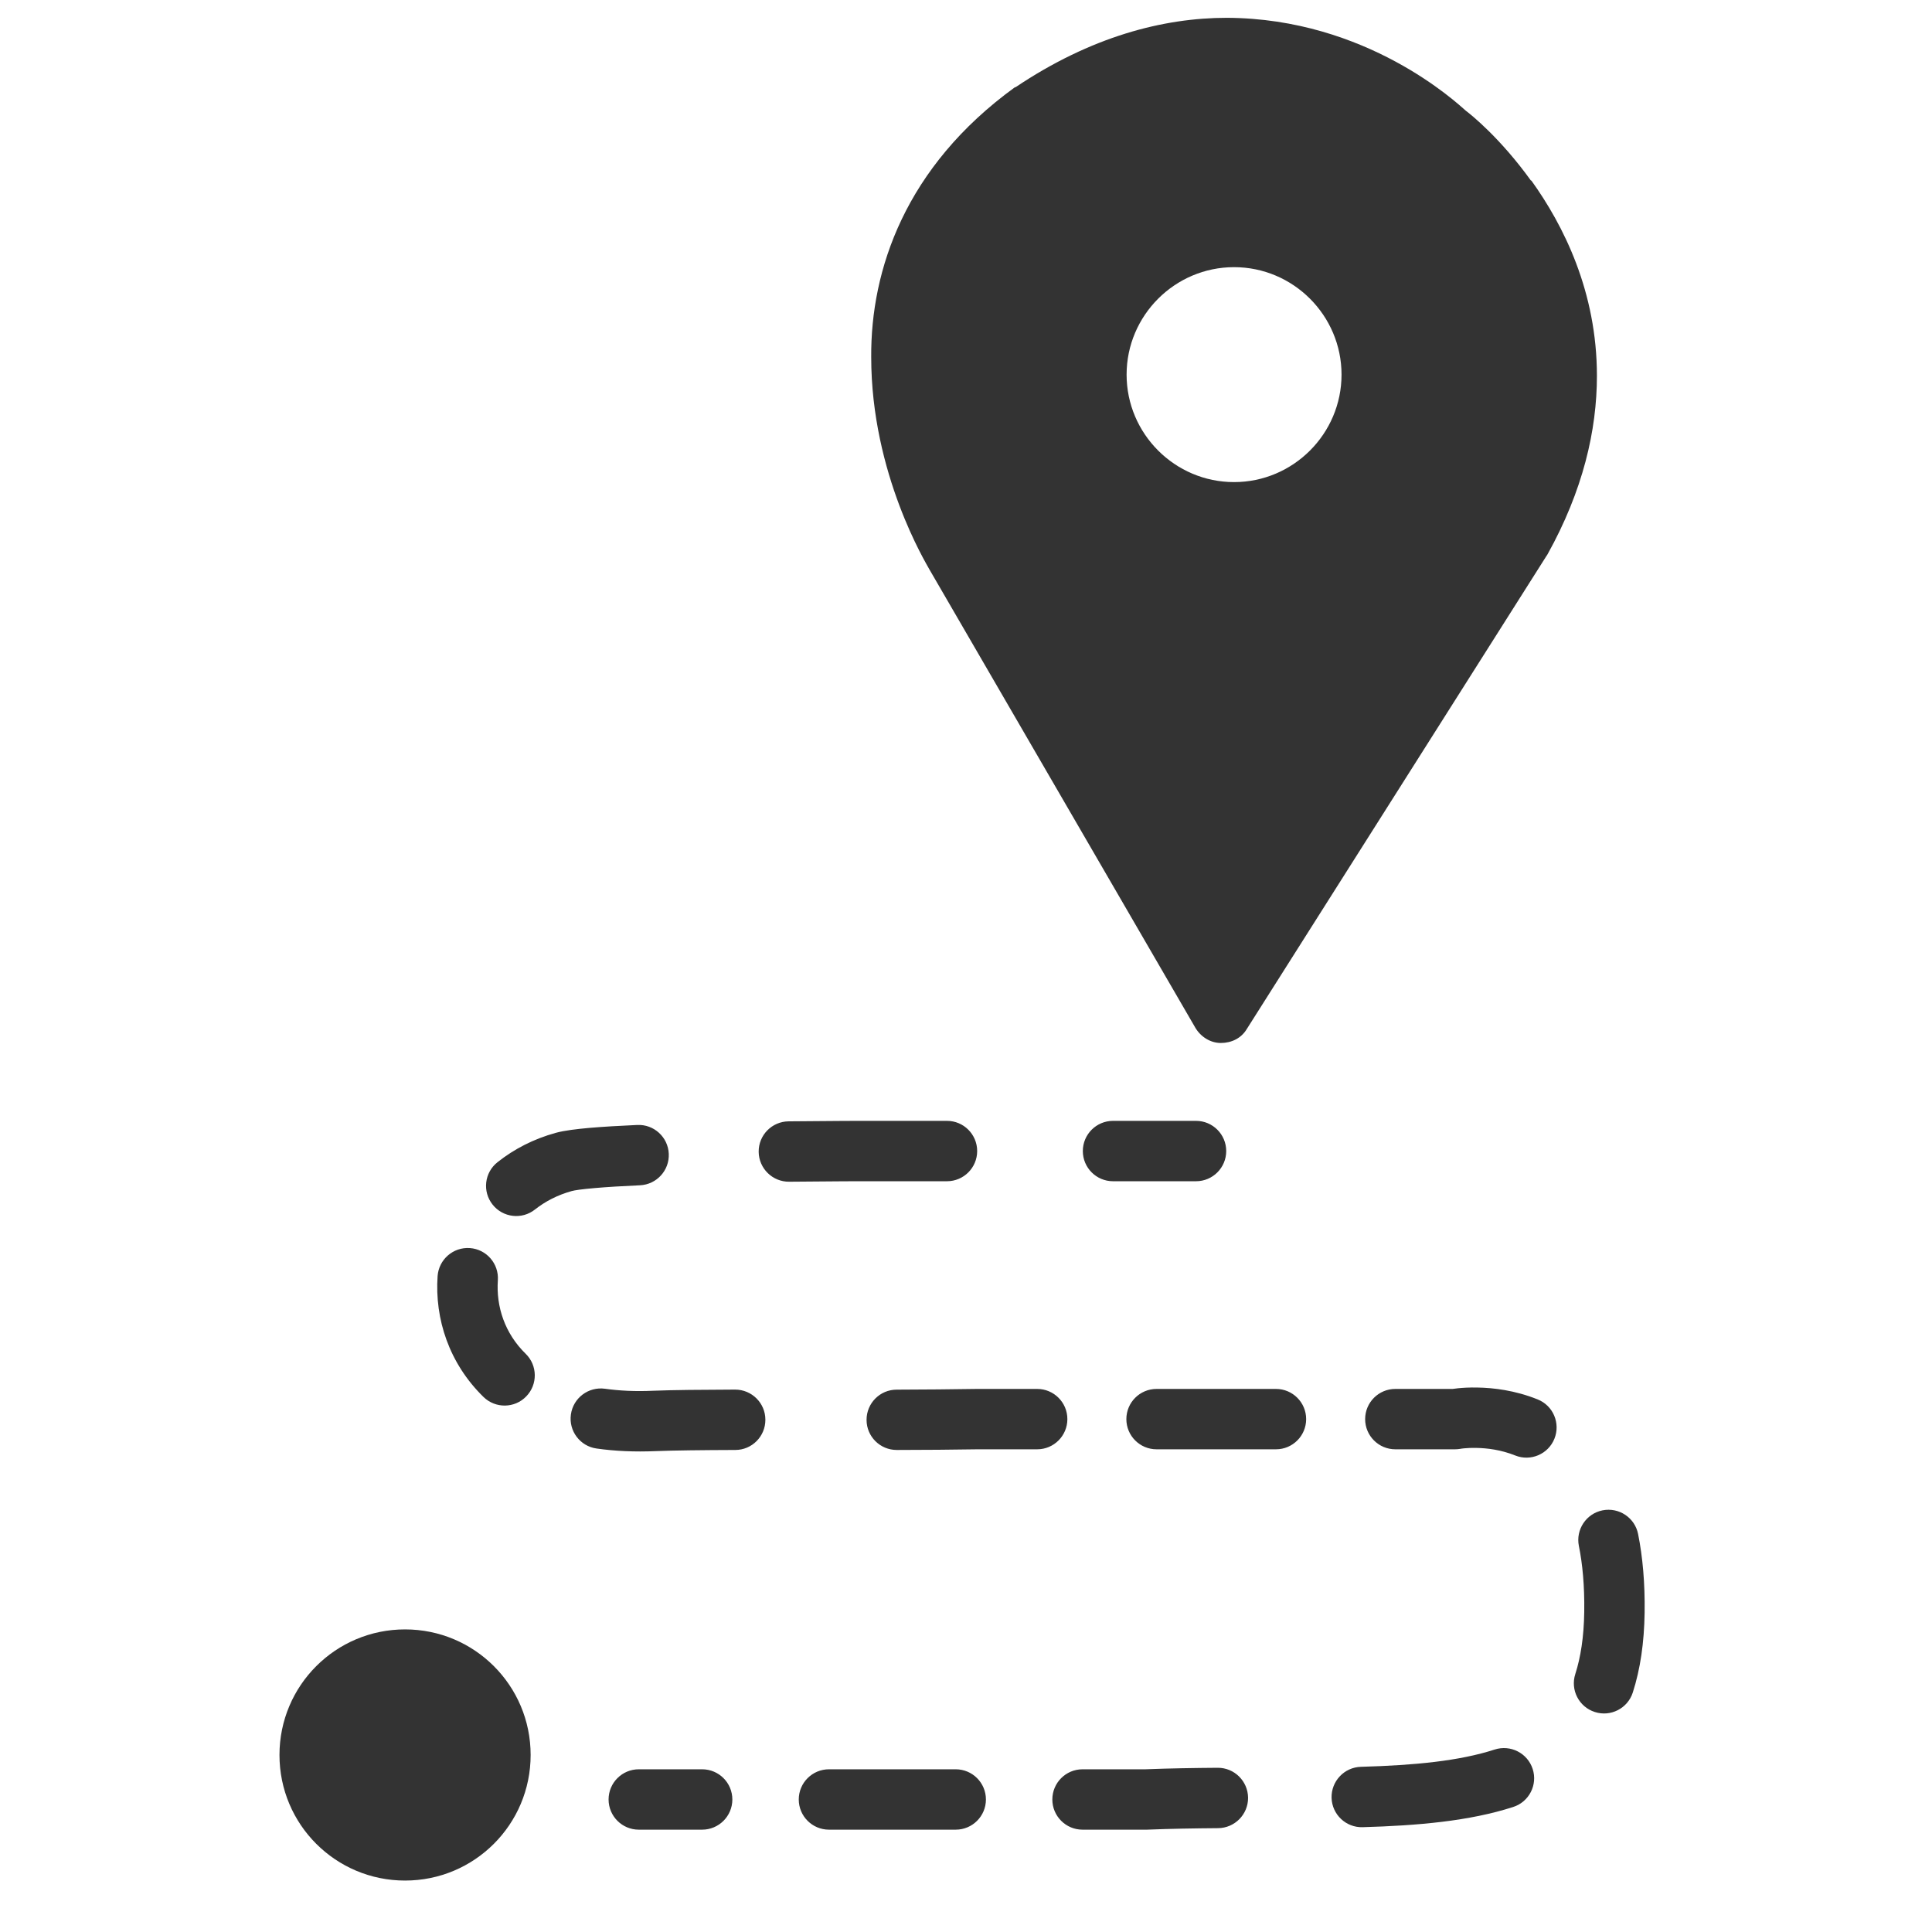 <svg width="32" height="32" viewBox="0 0 32 32" fill="none" xmlns="http://www.w3.org/2000/svg">
<path fill-rule="evenodd" clip-rule="evenodd" d="M13.959 19.566C13.738 19.567 13.428 19.569 13.072 19.573C12.796 19.576 12.569 19.354 12.566 19.078C12.563 18.802 12.785 18.576 13.061 18.573C13.42 18.569 13.732 18.567 13.954 18.566C14.065 18.565 14.154 18.565 14.215 18.565L14.309 18.565H15.685C15.961 18.565 16.185 18.789 16.185 19.065C16.185 19.341 15.961 19.565 15.685 19.565L14.217 19.565C14.157 19.565 14.069 19.565 13.959 19.566ZM17.935 19.065C17.935 18.789 18.159 18.565 18.435 18.565H19.81C20.086 18.565 20.31 18.789 20.31 19.065C20.31 19.341 20.086 19.565 19.81 19.565H18.435C18.159 19.565 17.935 19.341 17.935 19.065ZM11.077 19.11C11.089 19.386 10.876 19.619 10.6 19.632C10.312 19.645 10.057 19.66 9.853 19.678C9.637 19.696 9.516 19.715 9.472 19.727C9.233 19.793 9.03 19.9 8.861 20.033C8.645 20.205 8.33 20.168 8.159 19.952C7.987 19.736 8.023 19.421 8.24 19.25C8.514 19.032 8.839 18.864 9.207 18.763C9.349 18.724 9.555 18.7 9.766 18.681C9.99 18.662 10.261 18.646 10.555 18.633C10.831 18.62 11.065 18.834 11.077 19.11ZM7.782 20.672C8.057 20.691 8.265 20.93 8.246 21.206C8.216 21.642 8.361 22.085 8.707 22.423C8.905 22.616 8.908 22.933 8.715 23.13C8.522 23.328 8.206 23.331 8.008 23.138C7.438 22.581 7.199 21.845 7.248 21.136C7.268 20.861 7.506 20.653 7.782 20.672ZM24.471 22.982C24.732 22.986 25.092 23.027 25.469 23.179C25.726 23.282 25.849 23.574 25.746 23.83C25.643 24.086 25.352 24.21 25.096 24.107C24.862 24.013 24.631 23.985 24.453 23.982C24.366 23.98 24.295 23.985 24.248 23.989C24.225 23.992 24.208 23.994 24.199 23.995L24.19 23.997L24.191 23.997L24.192 23.996L24.19 23.997C24.16 24.002 24.13 24.005 24.1 24.005H23.111C22.835 24.005 22.611 23.781 22.611 23.505C22.611 23.229 22.835 23.005 23.111 23.005H24.061C24.084 23.002 24.113 22.998 24.149 22.994C24.229 22.986 24.339 22.979 24.471 22.982ZM9.456 23.428C9.494 23.154 9.747 22.964 10.021 23.002C10.257 23.035 10.522 23.049 10.818 23.035L10.82 23.035C11.146 23.022 11.625 23.018 12.176 23.016C12.452 23.016 12.677 23.239 12.677 23.515C12.678 23.791 12.455 24.016 12.179 24.016C11.627 24.018 11.166 24.023 10.861 24.035C10.51 24.05 10.184 24.035 9.881 23.992C9.608 23.954 9.417 23.701 9.456 23.428ZM16.19 23.005H17.179C17.455 23.005 17.679 23.229 17.679 23.505C17.679 23.781 17.455 24.005 17.179 24.005H16.194C15.784 24.012 15.326 24.015 14.854 24.016C14.578 24.017 14.353 23.794 14.353 23.518C14.352 23.242 14.575 23.017 14.851 23.017C15.323 23.015 15.777 23.012 16.181 23.005L16.19 23.005ZM18.656 23.505C18.656 23.229 18.88 23.005 19.156 23.005H21.134C21.41 23.005 21.634 23.229 21.634 23.505C21.634 23.781 21.41 24.005 21.134 24.005H19.156C18.88 24.005 18.656 23.781 18.656 23.505ZM26.543 25.016C26.814 24.962 27.078 25.137 27.132 25.408C27.208 25.788 27.247 26.22 27.24 26.712C27.233 27.206 27.169 27.646 27.044 28.034C26.959 28.297 26.677 28.441 26.415 28.356C26.152 28.272 26.007 27.99 26.092 27.727C26.18 27.453 26.234 27.116 26.24 26.698C26.246 26.266 26.212 25.905 26.151 25.605C26.097 25.334 26.273 25.07 26.543 25.016ZM25.386 29.3C25.471 29.562 25.327 29.844 25.064 29.929C24.338 30.164 23.477 30.238 22.569 30.264C22.293 30.272 22.063 30.054 22.055 29.778C22.048 29.502 22.265 29.272 22.541 29.264C23.432 29.239 24.173 29.167 24.756 28.978C25.019 28.893 25.301 29.037 25.386 29.3ZM20.672 29.776C20.674 30.052 20.451 30.278 20.175 30.28C19.789 30.283 19.396 30.289 18.999 30.305C18.993 30.305 18.986 30.305 18.98 30.305H17.93C17.654 30.305 17.43 30.081 17.43 29.805C17.43 29.529 17.654 29.305 17.93 29.305H18.97C19.378 29.289 19.778 29.283 20.168 29.28C20.444 29.278 20.669 29.5 20.672 29.776ZM10.08 29.805C10.08 29.529 10.304 29.305 10.58 29.305H11.63C11.906 29.305 12.13 29.529 12.13 29.805C12.13 30.081 11.906 30.305 11.63 30.305H10.58C10.304 30.305 10.08 30.081 10.08 29.805ZM13.23 29.805C13.23 29.529 13.454 29.305 13.73 29.305H15.83C16.106 29.305 16.33 29.529 16.33 29.805C16.33 30.081 16.106 30.305 15.83 30.305H13.73C13.454 30.305 13.23 30.081 13.23 29.805Z" fill="#333333"/>
<path d="M6.709 31.148C7.859 31.148 8.789 30.218 8.789 29.068C8.789 27.918 7.859 26.988 6.709 26.988C5.559 26.988 4.629 27.918 4.629 29.068C4.629 30.218 5.559 31.148 6.709 31.148Z" fill="#333333"/>
<path d="M25.36 2.995C24.85 2.285 24.36 1.895 24.28 1.835C24.13 1.705 22.64 0.305 20.32 0.295C19.27 0.295 18.07 0.605 16.82 1.445H16.81C14.99 2.765 14.42 4.475 14.43 5.915C14.43 7.855 15.35 9.345 15.39 9.425L19.8 17.025C19.89 17.175 20.05 17.275 20.22 17.275C20.4 17.275 20.56 17.195 20.65 17.045L25.61 9.215L25.63 9.185C26.22 8.125 26.45 7.125 26.45 6.225C26.45 4.835 25.9 3.735 25.36 2.985V2.995ZM20.44 7.985C19.46 7.985 18.66 7.185 18.66 6.205C18.66 5.225 19.46 4.425 20.44 4.425C21.42 4.425 22.22 5.225 22.22 6.205C22.22 7.185 21.42 7.985 20.44 7.985Z" fill="#333333"/>
</svg>
